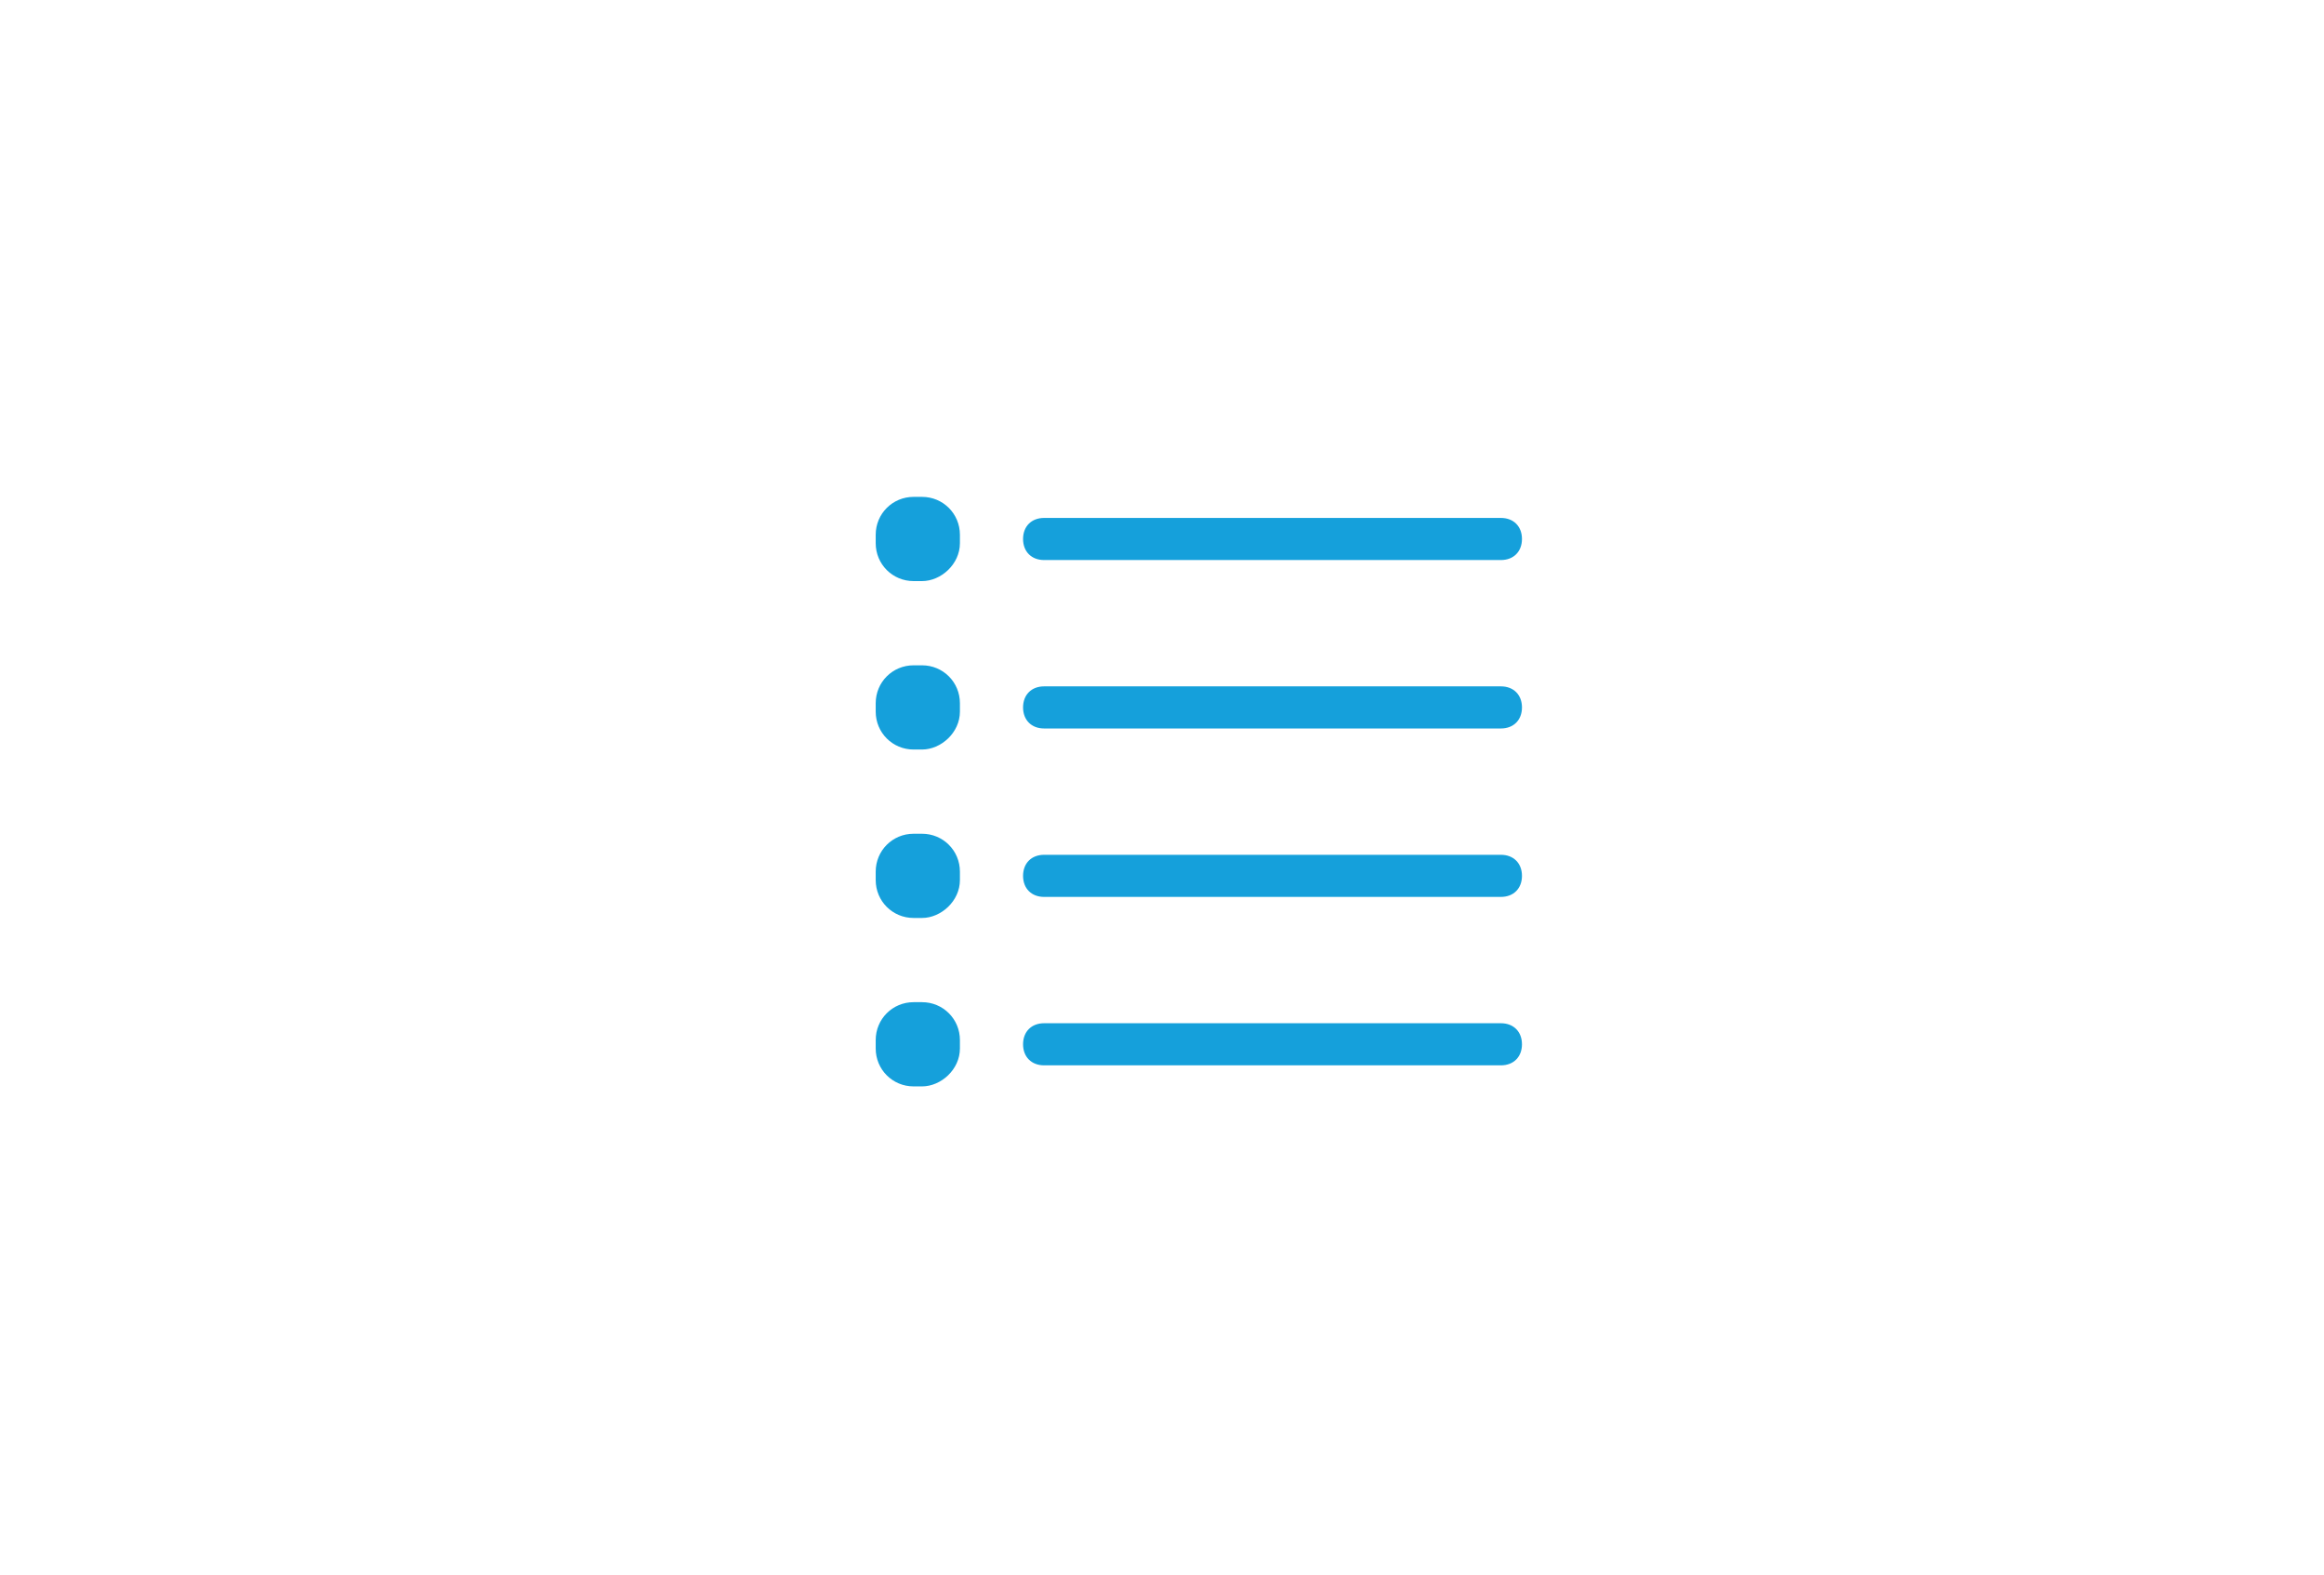 <?xml version="1.0" encoding="utf-8"?>
<!-- Generator: Adobe Illustrator 19.0.0, SVG Export Plug-In . SVG Version: 6.00 Build 0)  -->
<svg version="1.1" id="Layer_3" xmlns="http://www.w3.org/2000/svg" xmlns:xlink="http://www.w3.org/1999/xlink" x="0px" y="0px"
	 viewBox="0 0 110.4 74.8" style="enable-background:new 0 0 110.4 74.8;" xml:space="preserve">
<style type="text/css">
	.st0{fill:#15A0DB;}
</style>
<path class="st0" d="M49.6,26.6c-0.6,0-1-0.4-1-1c0-0.6,0.4-1,1-1l21.7,0c0.6,0,1,0.4,1,1c0,0.6-0.4,1-1,1L49.6,26.6z"/>
<path class="st0" d="M43.8,27.6h-0.4c-1,0-1.8-0.8-1.8-1.8v-0.4c0-1,0.8-1.8,1.8-1.8h0.4c1,0,1.8,0.8,1.8,1.8v0.4
	C45.6,26.8,44.7,27.6,43.8,27.6z"/>
<path class="st0" d="M43.8,35.6h-0.4c-1,0-1.8-0.8-1.8-1.8v-0.4c0-1,0.8-1.8,1.8-1.8h0.4c1,0,1.8,0.8,1.8,1.8v0.4
	C45.6,34.8,44.7,35.6,43.8,35.6z"/>
<path class="st0" d="M43.8,43.6h-0.4c-1,0-1.8-0.8-1.8-1.8v-0.4c0-1,0.8-1.8,1.8-1.8h0.4c1,0,1.8,0.8,1.8,1.8v0.4
	C45.6,42.8,44.7,43.6,43.8,43.6z"/>
<path class="st0" d="M43.8,51.6h-0.4c-1,0-1.8-0.8-1.8-1.8v-0.4c0-1,0.8-1.8,1.8-1.8h0.4c1,0,1.8,0.8,1.8,1.8v0.4
	C45.6,50.8,44.7,51.6,43.8,51.6z"/>
<path class="st0" d="M49.6,34.6c-0.6,0-1-0.4-1-1c0-0.6,0.4-1,1-1l21.7,0c0.6,0,1,0.4,1,1c0,0.6-0.4,1-1,1L49.6,34.6z"/>
<path class="st0" d="M49.6,42.6c-0.6,0-1-0.4-1-1c0-0.6,0.4-1,1-1l21.7,0c0.6,0,1,0.4,1,1c0,0.6-0.4,1-1,1L49.6,42.6z"/>
<path class="st0" d="M49.6,50.6c-0.6,0-1-0.4-1-1c0-0.6,0.4-1,1-1l21.7,0c0.6,0,1,0.4,1,1c0,0.6-0.4,1-1,1L49.6,50.6z"/>
</svg>
